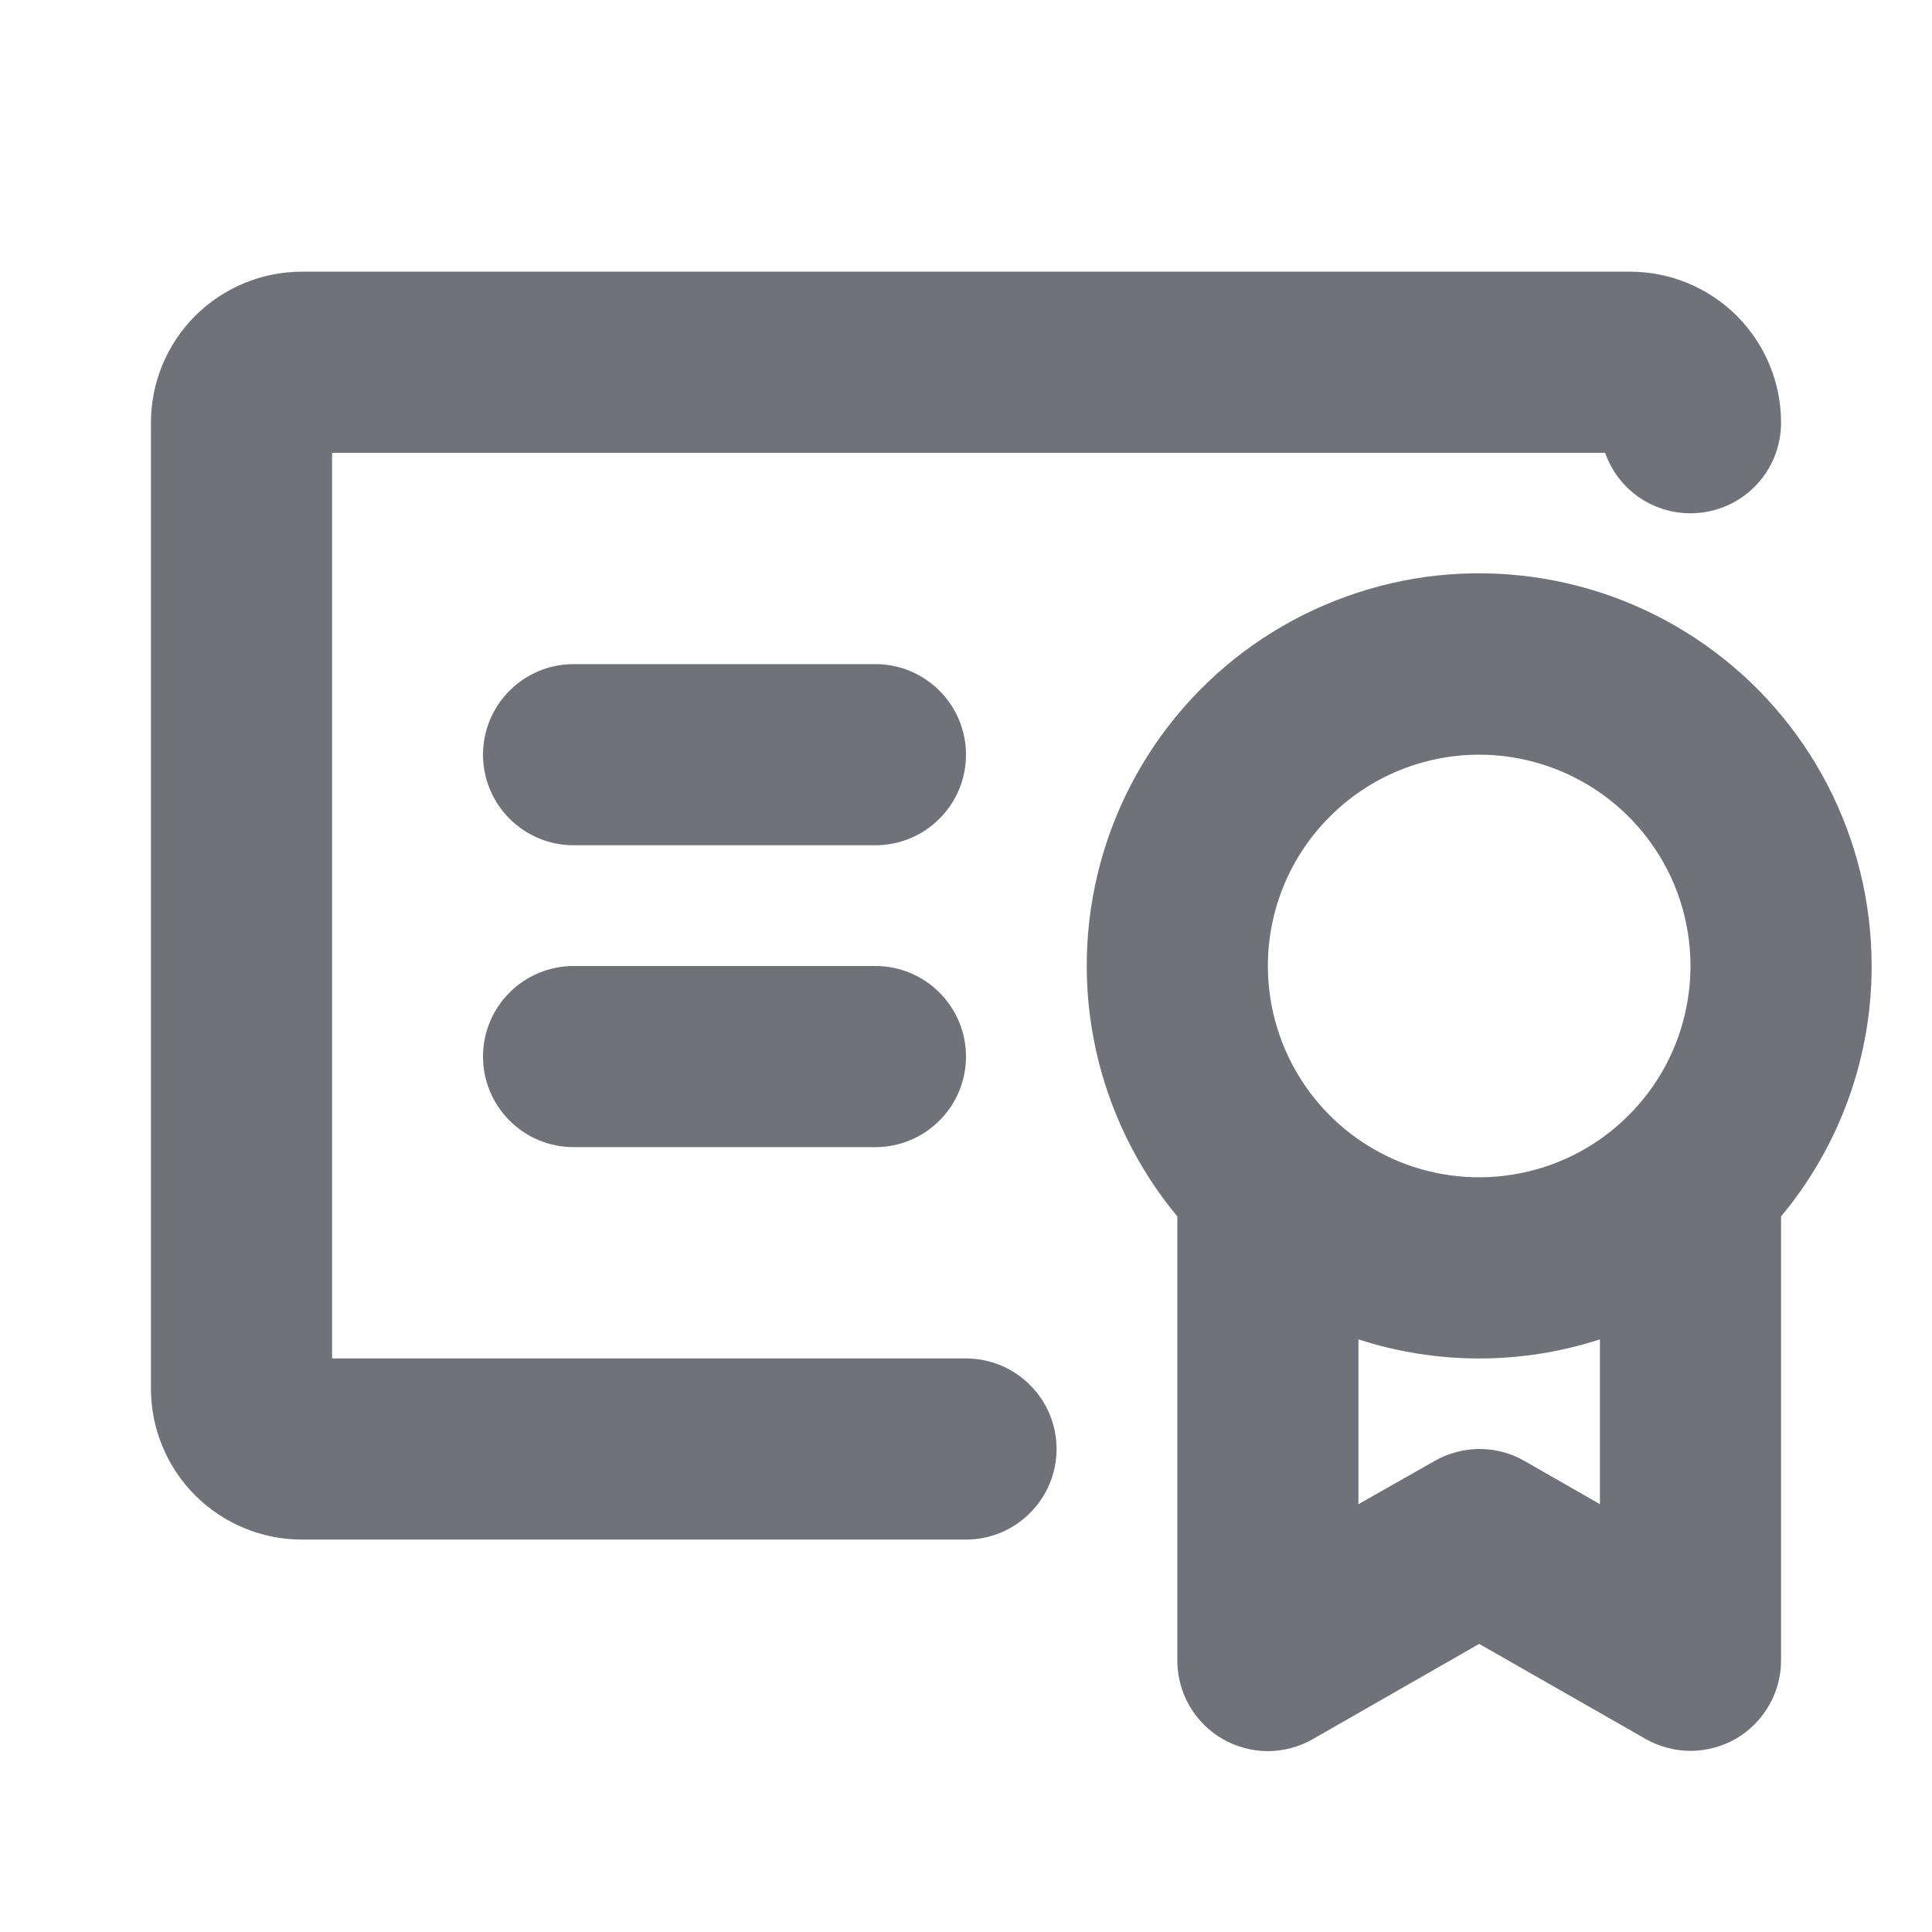 <svg width="16" height="16" viewBox="0 0 16 16" fill="none" xmlns="http://www.w3.org/2000/svg">
<path d="M15.5 8C15.5 7.478 15.375 6.964 15.135 6.501C14.894 6.037 14.546 5.639 14.119 5.339C13.692 5.039 13.199 4.846 12.682 4.777C12.164 4.707 11.638 4.763 11.147 4.941C10.656 5.118 10.215 5.41 9.861 5.794C9.507 6.178 9.251 6.641 9.114 7.144C8.977 7.648 8.963 8.177 9.074 8.687C9.185 9.197 9.417 9.673 9.75 10.074V13.75C9.75 13.882 9.784 14.011 9.85 14.126C9.916 14.24 10.01 14.335 10.124 14.401C10.238 14.467 10.368 14.502 10.5 14.502C10.631 14.502 10.761 14.467 10.875 14.401L12.25 13.614L13.628 14.401C13.742 14.466 13.871 14.5 14.003 14.5C14.134 14.499 14.263 14.464 14.377 14.399C14.49 14.333 14.584 14.238 14.65 14.124C14.716 14.01 14.75 13.881 14.75 13.75V10.074C15.235 9.492 15.501 8.758 15.5 8ZM12.25 6.25C12.596 6.25 12.934 6.353 13.222 6.545C13.51 6.737 13.734 7.011 13.867 7.33C13.999 7.65 14.034 8.002 13.966 8.341C13.899 8.681 13.732 8.993 13.487 9.237C13.243 9.482 12.931 9.649 12.591 9.716C12.252 9.784 11.9 9.749 11.58 9.617C11.261 9.484 10.987 9.26 10.795 8.972C10.603 8.684 10.5 8.346 10.5 8C10.5 7.536 10.684 7.091 11.013 6.763C11.341 6.434 11.786 6.25 12.25 6.25ZM12.625 12.099C12.512 12.034 12.384 12 12.253 12C12.123 12 11.995 12.034 11.881 12.099L11.25 12.457V11.092C11.9 11.303 12.6 11.303 13.25 11.092V12.457L12.625 12.099ZM8.75 12C8.75 12.199 8.671 12.39 8.53 12.53C8.39 12.671 8.199 12.75 8 12.75H2.5C2.168 12.75 1.851 12.618 1.616 12.384C1.382 12.149 1.25 11.832 1.25 11.5V3.5C1.25 3.168 1.382 2.851 1.616 2.616C1.851 2.382 2.168 2.25 2.5 2.25H13.5C13.832 2.25 14.149 2.382 14.384 2.616C14.618 2.851 14.75 3.168 14.75 3.5C14.75 3.677 14.688 3.849 14.574 3.984C14.46 4.12 14.301 4.21 14.127 4.24C13.952 4.27 13.773 4.237 13.62 4.148C13.467 4.058 13.351 3.917 13.293 3.75H2.75V11.25H8C8.199 11.25 8.39 11.329 8.53 11.47C8.671 11.61 8.75 11.801 8.75 12ZM8 8.75C8 8.949 7.921 9.14 7.78 9.28C7.64 9.421 7.449 9.5 7.25 9.5H4.75C4.551 9.5 4.36 9.421 4.22 9.28C4.079 9.14 4 8.949 4 8.75C4 8.551 4.079 8.36 4.22 8.22C4.36 8.079 4.551 8 4.75 8H7.25C7.449 8 7.64 8.079 7.78 8.22C7.921 8.36 8 8.551 8 8.75ZM8 6.25C8 6.449 7.921 6.64 7.78 6.78C7.64 6.921 7.449 7 7.25 7H4.75C4.551 7 4.36 6.921 4.22 6.78C4.079 6.64 4 6.449 4 6.25C4 6.051 4.079 5.86 4.22 5.72C4.36 5.579 4.551 5.5 4.75 5.5H7.25C7.449 5.5 7.64 5.579 7.78 5.72C7.921 5.86 8 6.051 8 6.25Z" fill="#71717A"/>
</svg>
